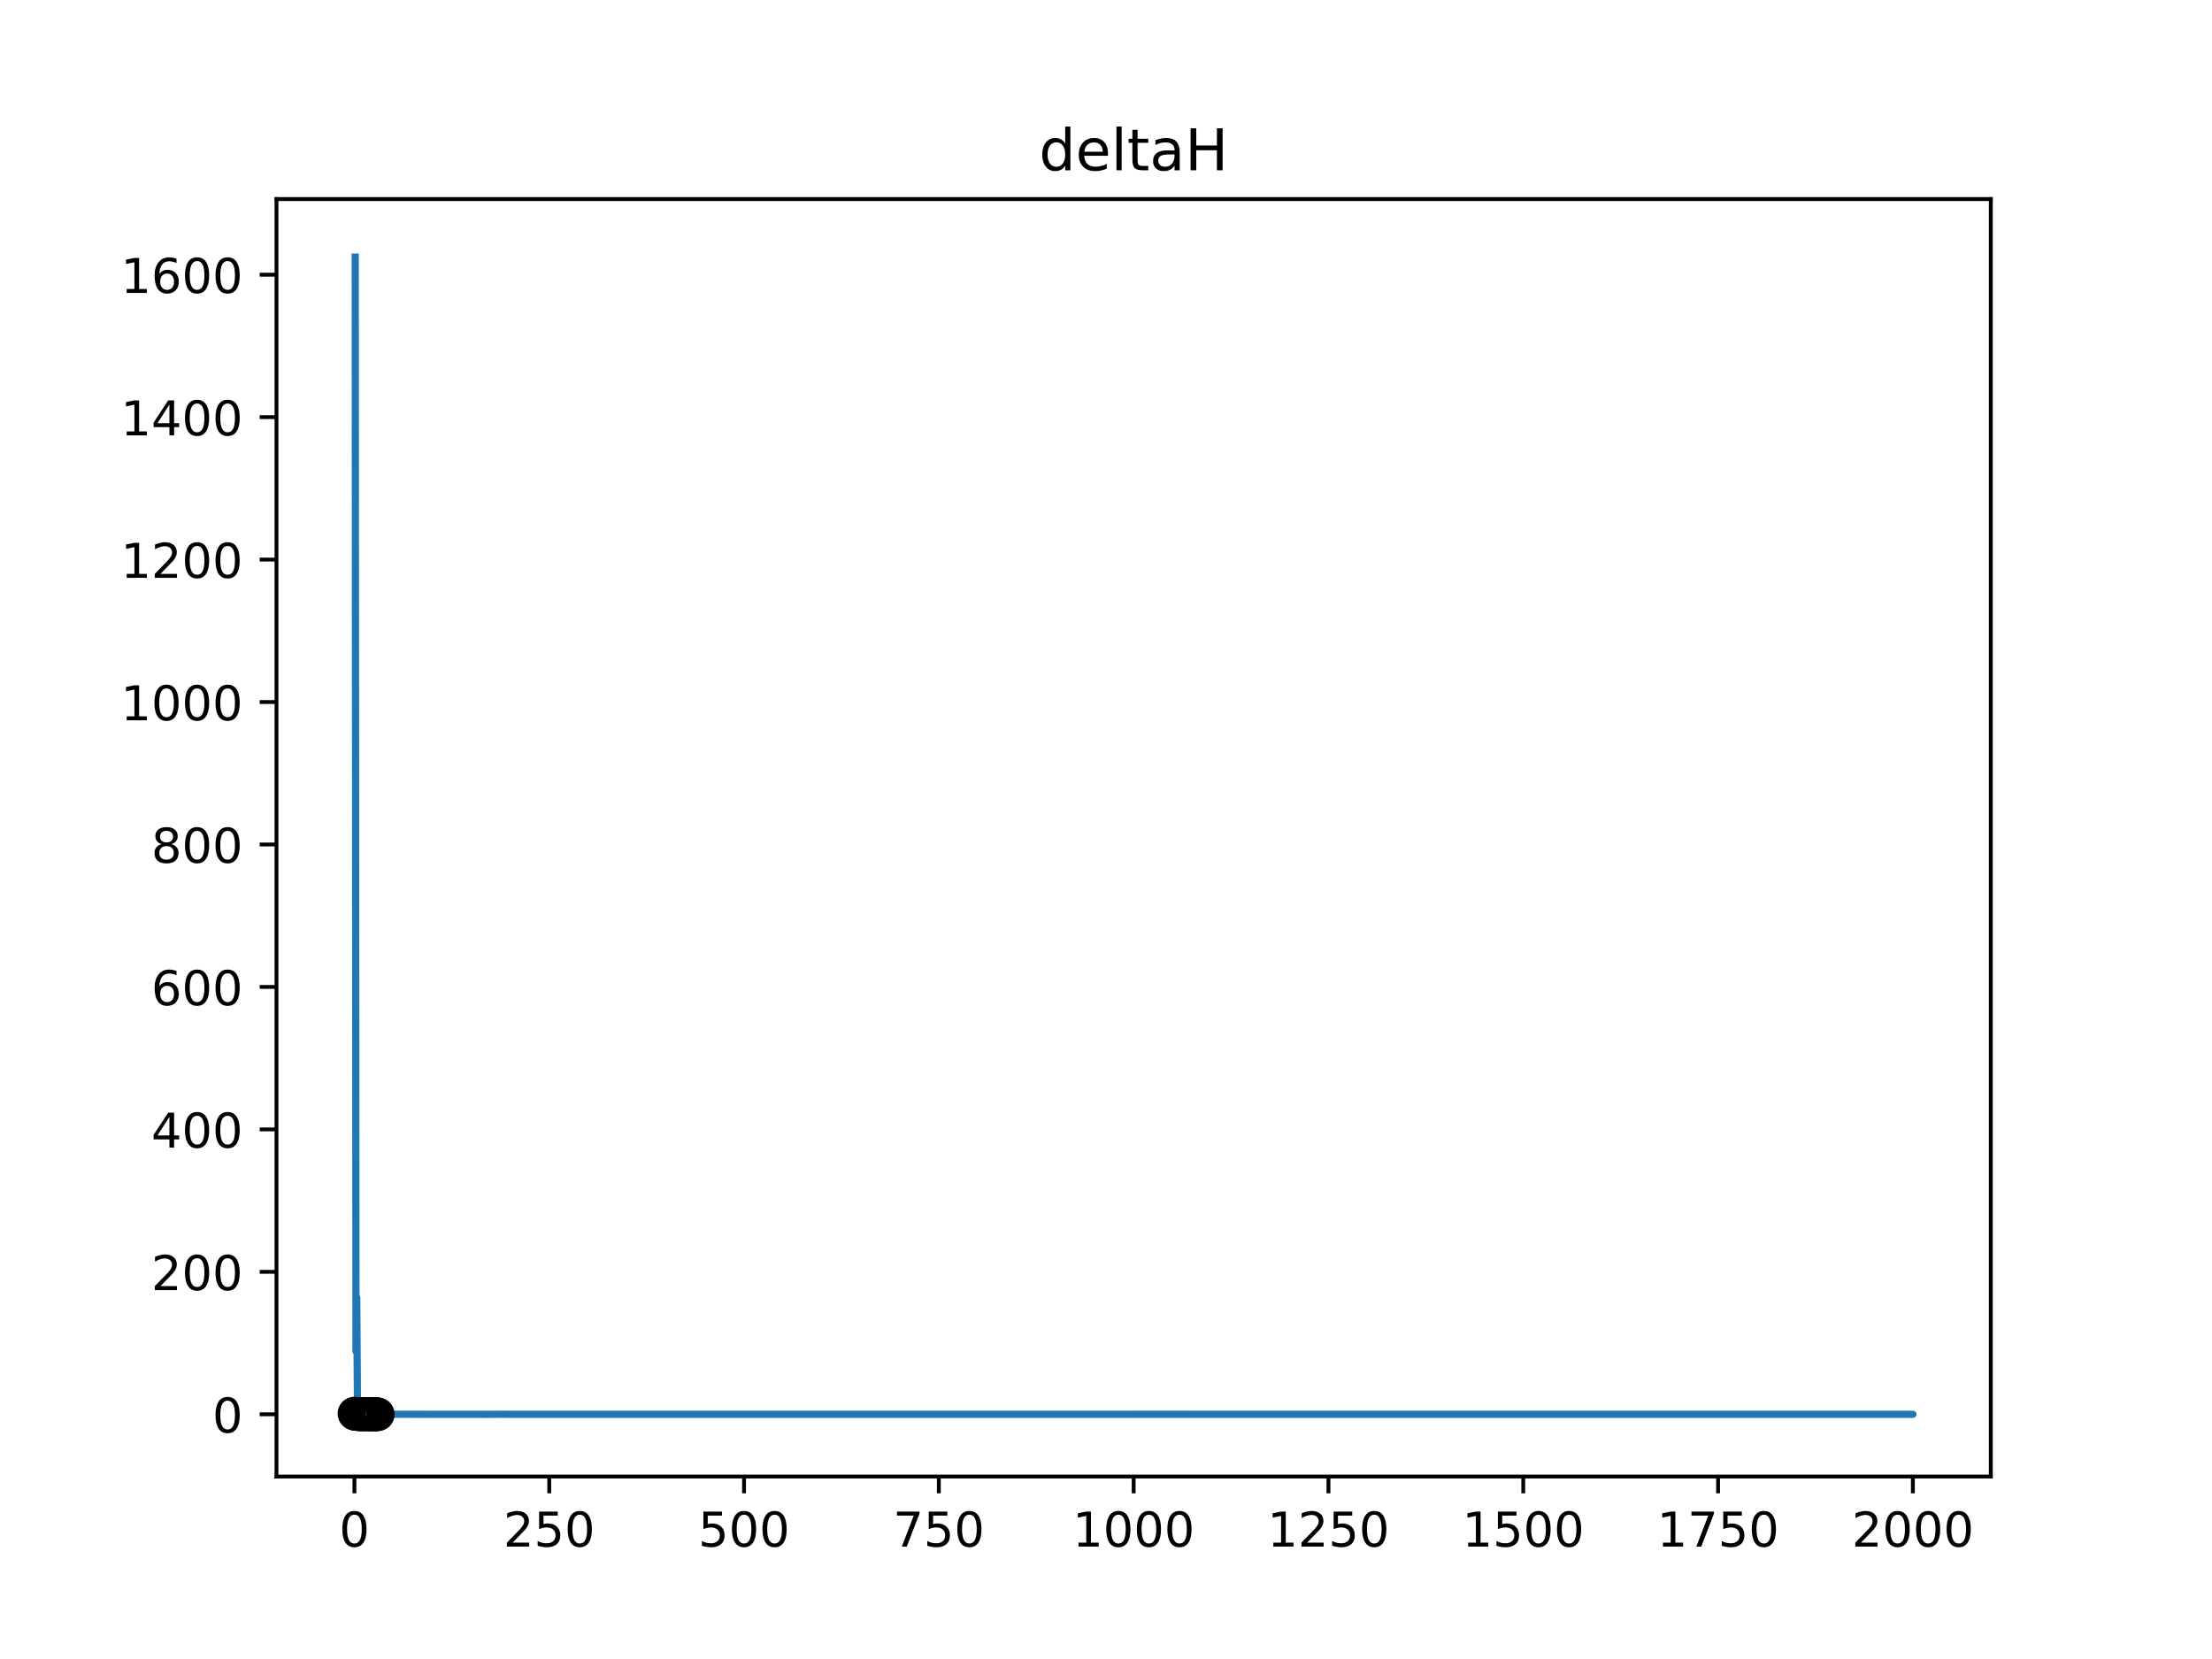 <?xml version="1.0" encoding="utf-8" standalone="no"?>
<!DOCTYPE svg PUBLIC "-//W3C//DTD SVG 1.1//EN"
  "http://www.w3.org/Graphics/SVG/1.1/DTD/svg11.dtd">
<!-- Created with matplotlib (https://matplotlib.org/) -->
<svg height="345.6pt" version="1.1" viewBox="0 0 460.8 345.6" width="460.8pt" xmlns="http://www.w3.org/2000/svg" xmlns:xlink="http://www.w3.org/1999/xlink">
 <defs>
  <style type="text/css">
*{stroke-linecap:butt;stroke-linejoin:round;}
  </style>
 </defs>
 <g id="figure_1">
  <g id="patch_1">
   <path d="M 0 345.6 
L 460.8 345.6 
L 460.8 0 
L 0 0 
z
" style="fill:#ffffff;"/>
  </g>
  <g id="axes_1">
   <g id="patch_2">
    <path d="M 57.6 307.584 
L 414.72 307.584 
L 414.72 41.472 
L 57.6 41.472 
z
" style="fill:#ffffff;"/>
   </g>
   <g id="PolyCollection_1">
    <defs>
     <path d="M 75.456 -50.993 
L 75.456 -50.993 
L 75.618 -50.993 
L 75.781 -50.993 
L 75.943 -50.993 
L 76.105 -50.993 
L 76.268 -50.993 
L 76.43 -50.993 
L 76.592 -50.993 
L 76.755 -50.993 
L 76.917 -50.993 
L 77.079 -50.993 
L 77.242 -50.993 
L 77.404 -50.993 
L 77.566 -50.993 
L 77.729 -50.993 
L 77.891 -50.993 
L 77.891 -50.993 
L 77.891 -50.993 
L 77.729 -50.993 
L 77.566 -50.993 
L 77.404 -50.993 
L 77.242 -50.993 
L 77.079 -50.993 
L 76.917 -50.993 
L 76.755 -50.993 
L 76.592 -50.993 
L 76.43 -50.993 
L 76.268 -50.993 
L 76.105 -50.993 
L 75.943 -50.993 
L 75.781 -50.993 
L 75.618 -50.993 
L 75.456 -50.993 
z
" id="m4ebed8a6d2" style="stroke:#808080;stroke-opacity:0.4;"/>
    </defs>
    <g clip-path="url(#pcb27d7dc4f)">
     <use style="fill:#808080;fill-opacity:0.4;stroke:#808080;stroke-opacity:0.4;" x="0" xlink:href="#m4ebed8a6d2" y="345.6"/>
    </g>
   </g>
   <g id="PolyCollection_2">
    <defs>
     <path d="M 75.456 -51.02 
L 75.456 -51.018 
L 75.618 -51.018 
L 75.781 -51.018 
L 75.943 -51.018 
L 76.105 -51.018 
L 76.268 -51.018 
L 76.43 -51.018 
L 76.592 -51.018 
L 76.755 -51.018 
L 76.917 -51.018 
L 77.079 -51.018 
L 77.242 -51.018 
L 77.404 -51.018 
L 77.566 -51.018 
L 77.729 -51.018 
L 77.891 -51.018 
L 77.891 -51.02 
L 77.891 -51.02 
L 77.729 -51.02 
L 77.566 -51.02 
L 77.404 -51.02 
L 77.242 -51.02 
L 77.079 -51.02 
L 76.917 -51.02 
L 76.755 -51.02 
L 76.592 -51.02 
L 76.43 -51.02 
L 76.268 -51.02 
L 76.105 -51.02 
L 75.943 -51.02 
L 75.781 -51.02 
L 75.618 -51.02 
L 75.456 -51.02 
z
" id="m6b6eab1a5e" style="stroke:#ff6347;stroke-opacity:0.4;"/>
    </defs>
    <g clip-path="url(#pcb27d7dc4f)">
     <use style="fill:#ff6347;fill-opacity:0.4;stroke:#ff6347;stroke-opacity:0.4;" x="0" xlink:href="#m6b6eab1a5e" y="345.6"/>
    </g>
   </g>
   <g id="matplotlib.axis_1">
    <g id="xtick_1">
     <g id="line2d_1">
      <defs>
       <path d="M 0 0 
L 0 3.5 
" id="m1fedaed548" style="stroke:#000000;stroke-width:0.8;"/>
      </defs>
      <g>
       <use style="stroke:#000000;stroke-width:0.8;" x="73.833" xlink:href="#m1fedaed548" y="307.584"/>
      </g>
     </g>
     <g id="text_1">
      <!-- 0 -->
      <defs>
       <path d="M 31.781 66.406 
Q 24.172 66.406 20.328 58.906 
Q 16.5 51.422 16.5 36.375 
Q 16.5 21.391 20.328 13.891 
Q 24.172 6.391 31.781 6.391 
Q 39.453 6.391 43.281 13.891 
Q 47.125 21.391 47.125 36.375 
Q 47.125 51.422 43.281 58.906 
Q 39.453 66.406 31.781 66.406 
z
M 31.781 74.219 
Q 44.047 74.219 50.516 64.516 
Q 56.984 54.828 56.984 36.375 
Q 56.984 17.969 50.516 8.266 
Q 44.047 -1.422 31.781 -1.422 
Q 19.531 -1.422 13.062 8.266 
Q 6.594 17.969 6.594 36.375 
Q 6.594 54.828 13.062 64.516 
Q 19.531 74.219 31.781 74.219 
z
" id="DejaVuSans-48"/>
      </defs>
      <g transform="translate(70.651 322.182)scale(0.1 -0.1)">
       <use xlink:href="#DejaVuSans-48"/>
      </g>
     </g>
    </g>
    <g id="xtick_2">
     <g id="line2d_2">
      <g>
       <use style="stroke:#000000;stroke-width:0.8;" x="114.415" xlink:href="#m1fedaed548" y="307.584"/>
      </g>
     </g>
     <g id="text_2">
      <!-- 250 -->
      <defs>
       <path d="M 19.188 8.297 
L 53.609 8.297 
L 53.609 0 
L 7.328 0 
L 7.328 8.297 
Q 12.938 14.109 22.625 23.891 
Q 32.328 33.688 34.812 36.531 
Q 39.547 41.844 41.422 45.531 
Q 43.312 49.219 43.312 52.781 
Q 43.312 58.594 39.234 62.25 
Q 35.156 65.922 28.609 65.922 
Q 23.969 65.922 18.812 64.312 
Q 13.672 62.703 7.812 59.422 
L 7.812 69.391 
Q 13.766 71.781 18.938 73 
Q 24.125 74.219 28.422 74.219 
Q 39.75 74.219 46.484 68.547 
Q 53.219 62.891 53.219 53.422 
Q 53.219 48.922 51.531 44.891 
Q 49.859 40.875 45.406 35.406 
Q 44.188 33.984 37.641 27.219 
Q 31.109 20.453 19.188 8.297 
z
" id="DejaVuSans-50"/>
       <path d="M 10.797 72.906 
L 49.516 72.906 
L 49.516 64.594 
L 19.828 64.594 
L 19.828 46.734 
Q 21.969 47.469 24.109 47.828 
Q 26.266 48.188 28.422 48.188 
Q 40.625 48.188 47.75 41.5 
Q 54.891 34.812 54.891 23.391 
Q 54.891 11.625 47.562 5.094 
Q 40.234 -1.422 26.906 -1.422 
Q 22.312 -1.422 17.547 -0.641 
Q 12.797 0.141 7.719 1.703 
L 7.719 11.625 
Q 12.109 9.234 16.797 8.062 
Q 21.484 6.891 26.703 6.891 
Q 35.156 6.891 40.078 11.328 
Q 45.016 15.766 45.016 23.391 
Q 45.016 31 40.078 35.438 
Q 35.156 39.891 26.703 39.891 
Q 22.75 39.891 18.812 39.016 
Q 14.891 38.141 10.797 36.281 
z
" id="DejaVuSans-53"/>
      </defs>
      <g transform="translate(104.871 322.182)scale(0.1 -0.1)">
       <use xlink:href="#DejaVuSans-50"/>
       <use x="63.623" xlink:href="#DejaVuSans-53"/>
       <use x="127.246" xlink:href="#DejaVuSans-48"/>
      </g>
     </g>
    </g>
    <g id="xtick_3">
     <g id="line2d_3">
      <g>
       <use style="stroke:#000000;stroke-width:0.8;" x="154.996" xlink:href="#m1fedaed548" y="307.584"/>
      </g>
     </g>
     <g id="text_3">
      <!-- 500 -->
      <g transform="translate(145.453 322.182)scale(0.1 -0.1)">
       <use xlink:href="#DejaVuSans-53"/>
       <use x="63.623" xlink:href="#DejaVuSans-48"/>
       <use x="127.246" xlink:href="#DejaVuSans-48"/>
      </g>
     </g>
    </g>
    <g id="xtick_4">
     <g id="line2d_4">
      <g>
       <use style="stroke:#000000;stroke-width:0.8;" x="195.578" xlink:href="#m1fedaed548" y="307.584"/>
      </g>
     </g>
     <g id="text_4">
      <!-- 750 -->
      <defs>
       <path d="M 8.203 72.906 
L 55.078 72.906 
L 55.078 68.703 
L 28.609 0 
L 18.312 0 
L 43.219 64.594 
L 8.203 64.594 
z
" id="DejaVuSans-55"/>
      </defs>
      <g transform="translate(186.034 322.182)scale(0.1 -0.1)">
       <use xlink:href="#DejaVuSans-55"/>
       <use x="63.623" xlink:href="#DejaVuSans-53"/>
       <use x="127.246" xlink:href="#DejaVuSans-48"/>
      </g>
     </g>
    </g>
    <g id="xtick_5">
     <g id="line2d_5">
      <g>
       <use style="stroke:#000000;stroke-width:0.8;" x="236.16" xlink:href="#m1fedaed548" y="307.584"/>
      </g>
     </g>
     <g id="text_5">
      <!-- 1000 -->
      <defs>
       <path d="M 12.406 8.297 
L 28.516 8.297 
L 28.516 63.922 
L 10.984 60.406 
L 10.984 69.391 
L 28.422 72.906 
L 38.281 72.906 
L 38.281 8.297 
L 54.391 8.297 
L 54.391 0 
L 12.406 0 
z
" id="DejaVuSans-49"/>
      </defs>
      <g transform="translate(223.435 322.182)scale(0.1 -0.1)">
       <use xlink:href="#DejaVuSans-49"/>
       <use x="63.623" xlink:href="#DejaVuSans-48"/>
       <use x="127.246" xlink:href="#DejaVuSans-48"/>
       <use x="190.869" xlink:href="#DejaVuSans-48"/>
      </g>
     </g>
    </g>
    <g id="xtick_6">
     <g id="line2d_6">
      <g>
       <use style="stroke:#000000;stroke-width:0.8;" x="276.742" xlink:href="#m1fedaed548" y="307.584"/>
      </g>
     </g>
     <g id="text_6">
      <!-- 1250 -->
      <g transform="translate(264.017 322.182)scale(0.1 -0.1)">
       <use xlink:href="#DejaVuSans-49"/>
       <use x="63.623" xlink:href="#DejaVuSans-50"/>
       <use x="127.246" xlink:href="#DejaVuSans-53"/>
       <use x="190.869" xlink:href="#DejaVuSans-48"/>
      </g>
     </g>
    </g>
    <g id="xtick_7">
     <g id="line2d_7">
      <g>
       <use style="stroke:#000000;stroke-width:0.8;" x="317.324" xlink:href="#m1fedaed548" y="307.584"/>
      </g>
     </g>
     <g id="text_7">
      <!-- 1500 -->
      <g transform="translate(304.599 322.182)scale(0.1 -0.1)">
       <use xlink:href="#DejaVuSans-49"/>
       <use x="63.623" xlink:href="#DejaVuSans-53"/>
       <use x="127.246" xlink:href="#DejaVuSans-48"/>
       <use x="190.869" xlink:href="#DejaVuSans-48"/>
      </g>
     </g>
    </g>
    <g id="xtick_8">
     <g id="line2d_8">
      <g>
       <use style="stroke:#000000;stroke-width:0.8;" x="357.905" xlink:href="#m1fedaed548" y="307.584"/>
      </g>
     </g>
     <g id="text_8">
      <!-- 1750 -->
      <g transform="translate(345.18 322.182)scale(0.1 -0.1)">
       <use xlink:href="#DejaVuSans-49"/>
       <use x="63.623" xlink:href="#DejaVuSans-55"/>
       <use x="127.246" xlink:href="#DejaVuSans-53"/>
       <use x="190.869" xlink:href="#DejaVuSans-48"/>
      </g>
     </g>
    </g>
    <g id="xtick_9">
     <g id="line2d_9">
      <g>
       <use style="stroke:#000000;stroke-width:0.8;" x="398.487" xlink:href="#m1fedaed548" y="307.584"/>
      </g>
     </g>
     <g id="text_9">
      <!-- 2000 -->
      <g transform="translate(385.762 322.182)scale(0.1 -0.1)">
       <use xlink:href="#DejaVuSans-50"/>
       <use x="63.623" xlink:href="#DejaVuSans-48"/>
       <use x="127.246" xlink:href="#DejaVuSans-48"/>
       <use x="190.869" xlink:href="#DejaVuSans-48"/>
      </g>
     </g>
    </g>
   </g>
   <g id="matplotlib.axis_2">
    <g id="ytick_1">
     <g id="line2d_10">
      <defs>
       <path d="M 0 0 
L -3.5 0 
" id="m8e5f266e90" style="stroke:#000000;stroke-width:0.8;"/>
      </defs>
      <g>
       <use style="stroke:#000000;stroke-width:0.8;" x="57.6" xlink:href="#m8e5f266e90" y="294.627"/>
      </g>
     </g>
     <g id="text_10">
      <!-- 0 -->
      <g transform="translate(44.237 298.426)scale(0.1 -0.1)">
       <use xlink:href="#DejaVuSans-48"/>
      </g>
     </g>
    </g>
    <g id="ytick_2">
     <g id="line2d_11">
      <g>
       <use style="stroke:#000000;stroke-width:0.8;" x="57.6" xlink:href="#m8e5f266e90" y="264.951"/>
      </g>
     </g>
     <g id="text_11">
      <!-- 200 -->
      <g transform="translate(31.512 268.75)scale(0.1 -0.1)">
       <use xlink:href="#DejaVuSans-50"/>
       <use x="63.623" xlink:href="#DejaVuSans-48"/>
       <use x="127.246" xlink:href="#DejaVuSans-48"/>
      </g>
     </g>
    </g>
    <g id="ytick_3">
     <g id="line2d_12">
      <g>
       <use style="stroke:#000000;stroke-width:0.8;" x="57.6" xlink:href="#m8e5f266e90" y="235.276"/>
      </g>
     </g>
     <g id="text_12">
      <!-- 400 -->
      <defs>
       <path d="M 37.797 64.312 
L 12.891 25.391 
L 37.797 25.391 
z
M 35.203 72.906 
L 47.609 72.906 
L 47.609 25.391 
L 58.016 25.391 
L 58.016 17.188 
L 47.609 17.188 
L 47.609 0 
L 37.797 0 
L 37.797 17.188 
L 4.891 17.188 
L 4.891 26.703 
z
" id="DejaVuSans-52"/>
      </defs>
      <g transform="translate(31.512 239.075)scale(0.1 -0.1)">
       <use xlink:href="#DejaVuSans-52"/>
       <use x="63.623" xlink:href="#DejaVuSans-48"/>
       <use x="127.246" xlink:href="#DejaVuSans-48"/>
      </g>
     </g>
    </g>
    <g id="ytick_4">
     <g id="line2d_13">
      <g>
       <use style="stroke:#000000;stroke-width:0.8;" x="57.6" xlink:href="#m8e5f266e90" y="205.601"/>
      </g>
     </g>
     <g id="text_13">
      <!-- 600 -->
      <defs>
       <path d="M 33.016 40.375 
Q 26.375 40.375 22.484 35.828 
Q 18.609 31.297 18.609 23.391 
Q 18.609 15.531 22.484 10.953 
Q 26.375 6.391 33.016 6.391 
Q 39.656 6.391 43.531 10.953 
Q 47.406 15.531 47.406 23.391 
Q 47.406 31.297 43.531 35.828 
Q 39.656 40.375 33.016 40.375 
z
M 52.594 71.297 
L 52.594 62.312 
Q 48.875 64.062 45.094 64.984 
Q 41.312 65.922 37.594 65.922 
Q 27.828 65.922 22.672 59.328 
Q 17.531 52.734 16.797 39.406 
Q 19.672 43.656 24.016 45.922 
Q 28.375 48.188 33.594 48.188 
Q 44.578 48.188 50.953 41.516 
Q 57.328 34.859 57.328 23.391 
Q 57.328 12.156 50.688 5.359 
Q 44.047 -1.422 33.016 -1.422 
Q 20.359 -1.422 13.672 8.266 
Q 6.984 17.969 6.984 36.375 
Q 6.984 53.656 15.188 63.938 
Q 23.391 74.219 37.203 74.219 
Q 40.922 74.219 44.703 73.484 
Q 48.484 72.75 52.594 71.297 
z
" id="DejaVuSans-54"/>
      </defs>
      <g transform="translate(31.512 209.4)scale(0.1 -0.1)">
       <use xlink:href="#DejaVuSans-54"/>
       <use x="63.623" xlink:href="#DejaVuSans-48"/>
       <use x="127.246" xlink:href="#DejaVuSans-48"/>
      </g>
     </g>
    </g>
    <g id="ytick_5">
     <g id="line2d_14">
      <g>
       <use style="stroke:#000000;stroke-width:0.8;" x="57.6" xlink:href="#m8e5f266e90" y="175.926"/>
      </g>
     </g>
     <g id="text_14">
      <!-- 800 -->
      <defs>
       <path d="M 31.781 34.625 
Q 24.75 34.625 20.719 30.859 
Q 16.703 27.094 16.703 20.516 
Q 16.703 13.922 20.719 10.156 
Q 24.75 6.391 31.781 6.391 
Q 38.812 6.391 42.859 10.172 
Q 46.922 13.969 46.922 20.516 
Q 46.922 27.094 42.891 30.859 
Q 38.875 34.625 31.781 34.625 
z
M 21.922 38.812 
Q 15.578 40.375 12.031 44.719 
Q 8.5 49.078 8.5 55.328 
Q 8.5 64.062 14.719 69.141 
Q 20.953 74.219 31.781 74.219 
Q 42.672 74.219 48.875 69.141 
Q 55.078 64.062 55.078 55.328 
Q 55.078 49.078 51.531 44.719 
Q 48 40.375 41.703 38.812 
Q 48.828 37.156 52.797 32.312 
Q 56.781 27.484 56.781 20.516 
Q 56.781 9.906 50.312 4.234 
Q 43.844 -1.422 31.781 -1.422 
Q 19.734 -1.422 13.25 4.234 
Q 6.781 9.906 6.781 20.516 
Q 6.781 27.484 10.781 32.312 
Q 14.797 37.156 21.922 38.812 
z
M 18.312 54.391 
Q 18.312 48.734 21.844 45.562 
Q 25.391 42.391 31.781 42.391 
Q 38.141 42.391 41.719 45.562 
Q 45.312 48.734 45.312 54.391 
Q 45.312 60.062 41.719 63.234 
Q 38.141 66.406 31.781 66.406 
Q 25.391 66.406 21.844 63.234 
Q 18.312 60.062 18.312 54.391 
z
" id="DejaVuSans-56"/>
      </defs>
      <g transform="translate(31.512 179.725)scale(0.1 -0.1)">
       <use xlink:href="#DejaVuSans-56"/>
       <use x="63.623" xlink:href="#DejaVuSans-48"/>
       <use x="127.246" xlink:href="#DejaVuSans-48"/>
      </g>
     </g>
    </g>
    <g id="ytick_6">
     <g id="line2d_15">
      <g>
       <use style="stroke:#000000;stroke-width:0.8;" x="57.6" xlink:href="#m8e5f266e90" y="146.25"/>
      </g>
     </g>
     <g id="text_15">
      <!-- 1000 -->
      <g transform="translate(25.15 150.05)scale(0.1 -0.1)">
       <use xlink:href="#DejaVuSans-49"/>
       <use x="63.623" xlink:href="#DejaVuSans-48"/>
       <use x="127.246" xlink:href="#DejaVuSans-48"/>
       <use x="190.869" xlink:href="#DejaVuSans-48"/>
      </g>
     </g>
    </g>
    <g id="ytick_7">
     <g id="line2d_16">
      <g>
       <use style="stroke:#000000;stroke-width:0.8;" x="57.6" xlink:href="#m8e5f266e90" y="116.575"/>
      </g>
     </g>
     <g id="text_16">
      <!-- 1200 -->
      <g transform="translate(25.15 120.374)scale(0.1 -0.1)">
       <use xlink:href="#DejaVuSans-49"/>
       <use x="63.623" xlink:href="#DejaVuSans-50"/>
       <use x="127.246" xlink:href="#DejaVuSans-48"/>
       <use x="190.869" xlink:href="#DejaVuSans-48"/>
      </g>
     </g>
    </g>
    <g id="ytick_8">
     <g id="line2d_17">
      <g>
       <use style="stroke:#000000;stroke-width:0.8;" x="57.6" xlink:href="#m8e5f266e90" y="86.9"/>
      </g>
     </g>
     <g id="text_17">
      <!-- 1400 -->
      <g transform="translate(25.15 90.699)scale(0.1 -0.1)">
       <use xlink:href="#DejaVuSans-49"/>
       <use x="63.623" xlink:href="#DejaVuSans-52"/>
       <use x="127.246" xlink:href="#DejaVuSans-48"/>
       <use x="190.869" xlink:href="#DejaVuSans-48"/>
      </g>
     </g>
    </g>
    <g id="ytick_9">
     <g id="line2d_18">
      <g>
       <use style="stroke:#000000;stroke-width:0.8;" x="57.6" xlink:href="#m8e5f266e90" y="57.225"/>
      </g>
     </g>
     <g id="text_18">
      <!-- 1600 -->
      <g transform="translate(25.15 61.024)scale(0.1 -0.1)">
       <use xlink:href="#DejaVuSans-49"/>
       <use x="63.623" xlink:href="#DejaVuSans-54"/>
       <use x="127.246" xlink:href="#DejaVuSans-48"/>
       <use x="190.869" xlink:href="#DejaVuSans-48"/>
      </g>
     </g>
    </g>
   </g>
   <g id="LineCollection_1">
    <path clip-path="url(#pcb27d7dc4f)" d="M 73.833 294.479 
L 73.833 294.478 
" style="fill:none;stroke:#000000;stroke-width:1.5;"/>
    <path clip-path="url(#pcb27d7dc4f)" d="M 73.995 294.513 
L 73.995 294.512 
" style="fill:none;stroke:#000000;stroke-width:1.5;"/>
    <path clip-path="url(#pcb27d7dc4f)" d="M 74.157 294.55 
L 74.157 294.55 
" style="fill:none;stroke:#000000;stroke-width:1.5;"/>
    <path clip-path="url(#pcb27d7dc4f)" d="M 74.32 294.574 
L 74.32 294.574 
" style="fill:none;stroke:#000000;stroke-width:1.5;"/>
    <path clip-path="url(#pcb27d7dc4f)" d="M 74.482 294.588 
L 74.482 294.588 
" style="fill:none;stroke:#000000;stroke-width:1.5;"/>
    <path clip-path="url(#pcb27d7dc4f)" d="M 74.644 294.596 
L 74.644 294.595 
" style="fill:none;stroke:#000000;stroke-width:1.5;"/>
    <path clip-path="url(#pcb27d7dc4f)" d="M 74.807 294.6 
L 74.807 294.6 
" style="fill:none;stroke:#000000;stroke-width:1.5;"/>
    <path clip-path="url(#pcb27d7dc4f)" d="M 74.969 294.603 
L 74.969 294.602 
" style="fill:none;stroke:#000000;stroke-width:1.5;"/>
    <path clip-path="url(#pcb27d7dc4f)" d="M 75.131 294.604 
L 75.131 294.604 
" style="fill:none;stroke:#000000;stroke-width:1.5;"/>
    <path clip-path="url(#pcb27d7dc4f)" d="M 75.294 294.605 
L 75.294 294.605 
" style="fill:none;stroke:#000000;stroke-width:1.5;"/>
    <path clip-path="url(#pcb27d7dc4f)" d="M 75.456 294.606 
L 75.456 294.605 
" style="fill:none;stroke:#000000;stroke-width:1.5;"/>
    <path clip-path="url(#pcb27d7dc4f)" d="M 75.618 294.606 
L 75.618 294.606 
" style="fill:none;stroke:#000000;stroke-width:1.5;"/>
    <path clip-path="url(#pcb27d7dc4f)" d="M 75.781 294.606 
L 75.781 294.606 
" style="fill:none;stroke:#000000;stroke-width:1.5;"/>
    <path clip-path="url(#pcb27d7dc4f)" d="M 75.943 294.607 
L 75.943 294.606 
" style="fill:none;stroke:#000000;stroke-width:1.5;"/>
    <path clip-path="url(#pcb27d7dc4f)" d="M 76.105 294.607 
L 76.105 294.607 
" style="fill:none;stroke:#000000;stroke-width:1.5;"/>
    <path clip-path="url(#pcb27d7dc4f)" d="M 76.268 294.607 
L 76.268 294.607 
" style="fill:none;stroke:#000000;stroke-width:1.5;"/>
    <path clip-path="url(#pcb27d7dc4f)" d="M 76.43 294.607 
L 76.43 294.607 
" style="fill:none;stroke:#000000;stroke-width:1.5;"/>
    <path clip-path="url(#pcb27d7dc4f)" d="M 76.592 294.607 
L 76.592 294.607 
" style="fill:none;stroke:#000000;stroke-width:1.5;"/>
    <path clip-path="url(#pcb27d7dc4f)" d="M 76.755 294.608 
L 76.755 294.607 
" style="fill:none;stroke:#000000;stroke-width:1.5;"/>
    <path clip-path="url(#pcb27d7dc4f)" d="M 76.917 294.608 
L 76.917 294.608 
" style="fill:none;stroke:#000000;stroke-width:1.5;"/>
    <path clip-path="url(#pcb27d7dc4f)" d="M 77.079 294.609 
L 77.079 294.608 
" style="fill:none;stroke:#000000;stroke-width:1.5;"/>
    <path clip-path="url(#pcb27d7dc4f)" d="M 77.242 294.609 
L 77.242 294.609 
" style="fill:none;stroke:#000000;stroke-width:1.5;"/>
    <path clip-path="url(#pcb27d7dc4f)" d="M 77.404 294.61 
L 77.404 294.609 
" style="fill:none;stroke:#000000;stroke-width:1.5;"/>
    <path clip-path="url(#pcb27d7dc4f)" d="M 77.566 294.61 
L 77.566 294.61 
" style="fill:none;stroke:#000000;stroke-width:1.5;"/>
    <path clip-path="url(#pcb27d7dc4f)" d="M 77.729 294.611 
L 77.729 294.611 
" style="fill:none;stroke:#000000;stroke-width:1.5;"/>
    <path clip-path="url(#pcb27d7dc4f)" d="M 77.891 294.613 
L 77.891 294.612 
" style="fill:none;stroke:#000000;stroke-width:1.5;"/>
    <path clip-path="url(#pcb27d7dc4f)" d="M 78.053 294.614 
L 78.053 294.614 
" style="fill:none;stroke:#000000;stroke-width:1.5;"/>
    <path clip-path="url(#pcb27d7dc4f)" d="M 78.216 294.616 
L 78.216 294.616 
" style="fill:none;stroke:#000000;stroke-width:1.5;"/>
    <path clip-path="url(#pcb27d7dc4f)" d="M 78.378 294.618 
L 78.378 294.618 
" style="fill:none;stroke:#000000;stroke-width:1.5;"/>
    <path clip-path="url(#pcb27d7dc4f)" d="M 78.54 294.621 
L 78.54 294.62 
" style="fill:none;stroke:#000000;stroke-width:1.5;"/>
    <path clip-path="url(#pcb27d7dc4f)" d="M 78.703 294.623 
L 78.703 294.623 
" style="fill:none;stroke:#000000;stroke-width:1.5;"/>
   </g>
   <g id="line2d_19">
    <path clip-path="url(#pcb27d7dc4f)" d="M 75.456 294.607 
L 75.618 294.607 
L 75.781 294.607 
L 75.943 294.607 
L 76.105 294.607 
L 76.268 294.607 
L 76.43 294.607 
L 76.592 294.607 
L 76.755 294.607 
L 76.917 294.607 
L 77.079 294.607 
L 77.242 294.607 
L 77.404 294.607 
L 77.566 294.607 
L 77.729 294.607 
L 77.891 294.607 
" style="fill:none;stroke:#000000;stroke-linecap:square;stroke-width:1.5;"/>
   </g>
   <g id="line2d_20">
    <path clip-path="url(#pcb27d7dc4f)" d="M 75.456 294.581 
L 75.618 294.581 
L 75.781 294.581 
L 75.943 294.581 
L 76.105 294.581 
L 76.268 294.581 
L 76.43 294.581 
L 76.592 294.581 
L 76.755 294.581 
L 76.917 294.581 
L 77.079 294.581 
L 77.242 294.581 
L 77.404 294.581 
L 77.566 294.581 
L 77.729 294.581 
L 77.891 294.581 
" style="fill:none;stroke:#ff0000;stroke-linecap:square;stroke-width:1.5;"/>
   </g>
   <g id="line2d_21">
    <path clip-path="url(#pcb27d7dc4f)" d="M 73.995 53.568 
L 74.157 281.482 
L 74.32 270.271 
L 74.482 295.488 
L 74.807 294.886 
L 75.131 294.726 
L 75.781 294.638 
L 76.755 294.623 
L 77.729 294.616 
L 78.378 294.624 
L 80.975 294.627 
L 82.761 294.621 
L 99.48 294.628 
L 99.967 294.627 
L 100.779 294.636 
L 101.266 294.648 
L 103.539 294.615 
L 104.026 294.622 
L 105 294.616 
L 106.298 294.635 
L 398.487 294.632 
L 236.16 294.623 
" style="fill:none;stroke:#1f77b4;stroke-linecap:square;stroke-width:1.5;"/>
   </g>
   <g id="line2d_22">
    <defs>
     <path d="M 0 3 
C 0.796 3 1.559 2.684 2.121 2.121 
C 2.684 1.559 3 0.796 3 0 
C 3 -0.796 2.684 -1.559 2.121 -2.121 
C 1.559 -2.684 0.796 -3 0 -3 
C -0.796 -3 -1.559 -2.684 -2.121 -2.121 
C -2.684 -1.559 -3 -0.796 -3 0 
C -3 0.796 -2.684 1.559 -2.121 2.121 
C -1.559 2.684 -0.796 3 0 3 
z
" id="me1ccf0af8e" style="stroke:#000000;"/>
    </defs>
    <g clip-path="url(#pcb27d7dc4f)">
     <use style="fill-opacity:0;stroke:#000000;" x="73.833" xlink:href="#me1ccf0af8e" y="294.478"/>
     <use style="fill-opacity:0;stroke:#000000;" x="73.995" xlink:href="#me1ccf0af8e" y="294.512"/>
     <use style="fill-opacity:0;stroke:#000000;" x="74.157" xlink:href="#me1ccf0af8e" y="294.55"/>
     <use style="fill-opacity:0;stroke:#000000;" x="74.32" xlink:href="#me1ccf0af8e" y="294.574"/>
     <use style="fill-opacity:0;stroke:#000000;" x="74.482" xlink:href="#me1ccf0af8e" y="294.588"/>
     <use style="fill-opacity:0;stroke:#000000;" x="74.644" xlink:href="#me1ccf0af8e" y="294.596"/>
     <use style="fill-opacity:0;stroke:#000000;" x="74.807" xlink:href="#me1ccf0af8e" y="294.6"/>
     <use style="fill-opacity:0;stroke:#000000;" x="74.969" xlink:href="#me1ccf0af8e" y="294.603"/>
     <use style="fill-opacity:0;stroke:#000000;" x="75.131" xlink:href="#me1ccf0af8e" y="294.604"/>
     <use style="fill-opacity:0;stroke:#000000;" x="75.294" xlink:href="#me1ccf0af8e" y="294.605"/>
     <use style="fill-opacity:0;stroke:#000000;" x="75.456" xlink:href="#me1ccf0af8e" y="294.605"/>
     <use style="fill-opacity:0;stroke:#000000;" x="75.618" xlink:href="#me1ccf0af8e" y="294.606"/>
     <use style="fill-opacity:0;stroke:#000000;" x="75.781" xlink:href="#me1ccf0af8e" y="294.606"/>
     <use style="fill-opacity:0;stroke:#000000;" x="75.943" xlink:href="#me1ccf0af8e" y="294.606"/>
     <use style="fill-opacity:0;stroke:#000000;" x="76.105" xlink:href="#me1ccf0af8e" y="294.607"/>
     <use style="fill-opacity:0;stroke:#000000;" x="76.268" xlink:href="#me1ccf0af8e" y="294.607"/>
     <use style="fill-opacity:0;stroke:#000000;" x="76.43" xlink:href="#me1ccf0af8e" y="294.607"/>
     <use style="fill-opacity:0;stroke:#000000;" x="76.592" xlink:href="#me1ccf0af8e" y="294.607"/>
     <use style="fill-opacity:0;stroke:#000000;" x="76.755" xlink:href="#me1ccf0af8e" y="294.608"/>
     <use style="fill-opacity:0;stroke:#000000;" x="76.917" xlink:href="#me1ccf0af8e" y="294.608"/>
     <use style="fill-opacity:0;stroke:#000000;" x="77.079" xlink:href="#me1ccf0af8e" y="294.608"/>
     <use style="fill-opacity:0;stroke:#000000;" x="77.242" xlink:href="#me1ccf0af8e" y="294.609"/>
     <use style="fill-opacity:0;stroke:#000000;" x="77.404" xlink:href="#me1ccf0af8e" y="294.609"/>
     <use style="fill-opacity:0;stroke:#000000;" x="77.566" xlink:href="#me1ccf0af8e" y="294.61"/>
     <use style="fill-opacity:0;stroke:#000000;" x="77.729" xlink:href="#me1ccf0af8e" y="294.611"/>
     <use style="fill-opacity:0;stroke:#000000;" x="77.891" xlink:href="#me1ccf0af8e" y="294.613"/>
     <use style="fill-opacity:0;stroke:#000000;" x="78.053" xlink:href="#me1ccf0af8e" y="294.614"/>
     <use style="fill-opacity:0;stroke:#000000;" x="78.216" xlink:href="#me1ccf0af8e" y="294.616"/>
     <use style="fill-opacity:0;stroke:#000000;" x="78.378" xlink:href="#me1ccf0af8e" y="294.618"/>
     <use style="fill-opacity:0;stroke:#000000;" x="78.54" xlink:href="#me1ccf0af8e" y="294.62"/>
     <use style="fill-opacity:0;stroke:#000000;" x="78.703" xlink:href="#me1ccf0af8e" y="294.623"/>
    </g>
   </g>
   <g id="patch_3">
    <path d="M 57.6 307.584 
L 57.6 41.472 
" style="fill:none;stroke:#000000;stroke-linecap:square;stroke-linejoin:miter;stroke-width:0.8;"/>
   </g>
   <g id="patch_4">
    <path d="M 414.72 307.584 
L 414.72 41.472 
" style="fill:none;stroke:#000000;stroke-linecap:square;stroke-linejoin:miter;stroke-width:0.8;"/>
   </g>
   <g id="patch_5">
    <path d="M 57.6 307.584 
L 414.72 307.584 
" style="fill:none;stroke:#000000;stroke-linecap:square;stroke-linejoin:miter;stroke-width:0.8;"/>
   </g>
   <g id="patch_6">
    <path d="M 57.6 41.472 
L 414.72 41.472 
" style="fill:none;stroke:#000000;stroke-linecap:square;stroke-linejoin:miter;stroke-width:0.8;"/>
   </g>
   <g id="text_19">
    <!-- deltaH -->
    <defs>
     <path d="M 45.406 46.391 
L 45.406 75.984 
L 54.391 75.984 
L 54.391 0 
L 45.406 0 
L 45.406 8.203 
Q 42.578 3.328 38.25 0.953 
Q 33.938 -1.422 27.875 -1.422 
Q 17.969 -1.422 11.734 6.484 
Q 5.516 14.406 5.516 27.297 
Q 5.516 40.188 11.734 48.094 
Q 17.969 56 27.875 56 
Q 33.938 56 38.25 53.625 
Q 42.578 51.266 45.406 46.391 
z
M 14.797 27.297 
Q 14.797 17.391 18.875 11.75 
Q 22.953 6.109 30.078 6.109 
Q 37.203 6.109 41.297 11.75 
Q 45.406 17.391 45.406 27.297 
Q 45.406 37.203 41.297 42.844 
Q 37.203 48.484 30.078 48.484 
Q 22.953 48.484 18.875 42.844 
Q 14.797 37.203 14.797 27.297 
z
" id="DejaVuSans-100"/>
     <path d="M 56.203 29.594 
L 56.203 25.203 
L 14.891 25.203 
Q 15.484 15.922 20.484 11.062 
Q 25.484 6.203 34.422 6.203 
Q 39.594 6.203 44.453 7.469 
Q 49.312 8.734 54.109 11.281 
L 54.109 2.781 
Q 49.266 0.734 44.188 -0.344 
Q 39.109 -1.422 33.891 -1.422 
Q 20.797 -1.422 13.156 6.188 
Q 5.516 13.812 5.516 26.812 
Q 5.516 40.234 12.766 48.109 
Q 20.016 56 32.328 56 
Q 43.359 56 49.781 48.891 
Q 56.203 41.797 56.203 29.594 
z
M 47.219 32.234 
Q 47.125 39.594 43.094 43.984 
Q 39.062 48.391 32.422 48.391 
Q 24.906 48.391 20.391 44.141 
Q 15.875 39.891 15.188 32.172 
z
" id="DejaVuSans-101"/>
     <path d="M 9.422 75.984 
L 18.406 75.984 
L 18.406 0 
L 9.422 0 
z
" id="DejaVuSans-108"/>
     <path d="M 18.312 70.219 
L 18.312 54.688 
L 36.812 54.688 
L 36.812 47.703 
L 18.312 47.703 
L 18.312 18.016 
Q 18.312 11.328 20.141 9.422 
Q 21.969 7.516 27.594 7.516 
L 36.812 7.516 
L 36.812 0 
L 27.594 0 
Q 17.188 0 13.234 3.875 
Q 9.281 7.766 9.281 18.016 
L 9.281 47.703 
L 2.688 47.703 
L 2.688 54.688 
L 9.281 54.688 
L 9.281 70.219 
z
" id="DejaVuSans-116"/>
     <path d="M 34.281 27.484 
Q 23.391 27.484 19.188 25 
Q 14.984 22.516 14.984 16.5 
Q 14.984 11.719 18.141 8.906 
Q 21.297 6.109 26.703 6.109 
Q 34.188 6.109 38.703 11.406 
Q 43.219 16.703 43.219 25.484 
L 43.219 27.484 
z
M 52.203 31.203 
L 52.203 0 
L 43.219 0 
L 43.219 8.297 
Q 40.141 3.328 35.547 0.953 
Q 30.953 -1.422 24.312 -1.422 
Q 15.922 -1.422 10.953 3.297 
Q 6 8.016 6 15.922 
Q 6 25.141 12.172 29.828 
Q 18.359 34.516 30.609 34.516 
L 43.219 34.516 
L 43.219 35.406 
Q 43.219 41.609 39.141 45 
Q 35.062 48.391 27.688 48.391 
Q 23 48.391 18.547 47.266 
Q 14.109 46.141 10.016 43.891 
L 10.016 52.203 
Q 14.938 54.109 19.578 55.047 
Q 24.219 56 28.609 56 
Q 40.484 56 46.344 49.844 
Q 52.203 43.703 52.203 31.203 
z
" id="DejaVuSans-97"/>
     <path d="M 9.812 72.906 
L 19.672 72.906 
L 19.672 43.016 
L 55.516 43.016 
L 55.516 72.906 
L 65.375 72.906 
L 65.375 0 
L 55.516 0 
L 55.516 34.719 
L 19.672 34.719 
L 19.672 0 
L 9.812 0 
z
" id="DejaVuSans-72"/>
    </defs>
    <g transform="translate(216.451 35.472)scale(0.12 -0.12)">
     <use xlink:href="#DejaVuSans-100"/>
     <use x="63.477" xlink:href="#DejaVuSans-101"/>
     <use x="125" xlink:href="#DejaVuSans-108"/>
     <use x="152.783" xlink:href="#DejaVuSans-116"/>
     <use x="191.992" xlink:href="#DejaVuSans-97"/>
     <use x="253.271" xlink:href="#DejaVuSans-72"/>
    </g>
   </g>
  </g>
 </g>
 <defs>
  <clipPath id="pcb27d7dc4f">
   <rect height="266.112" width="357.12" x="57.6" y="41.472"/>
  </clipPath>
 </defs>
</svg>
